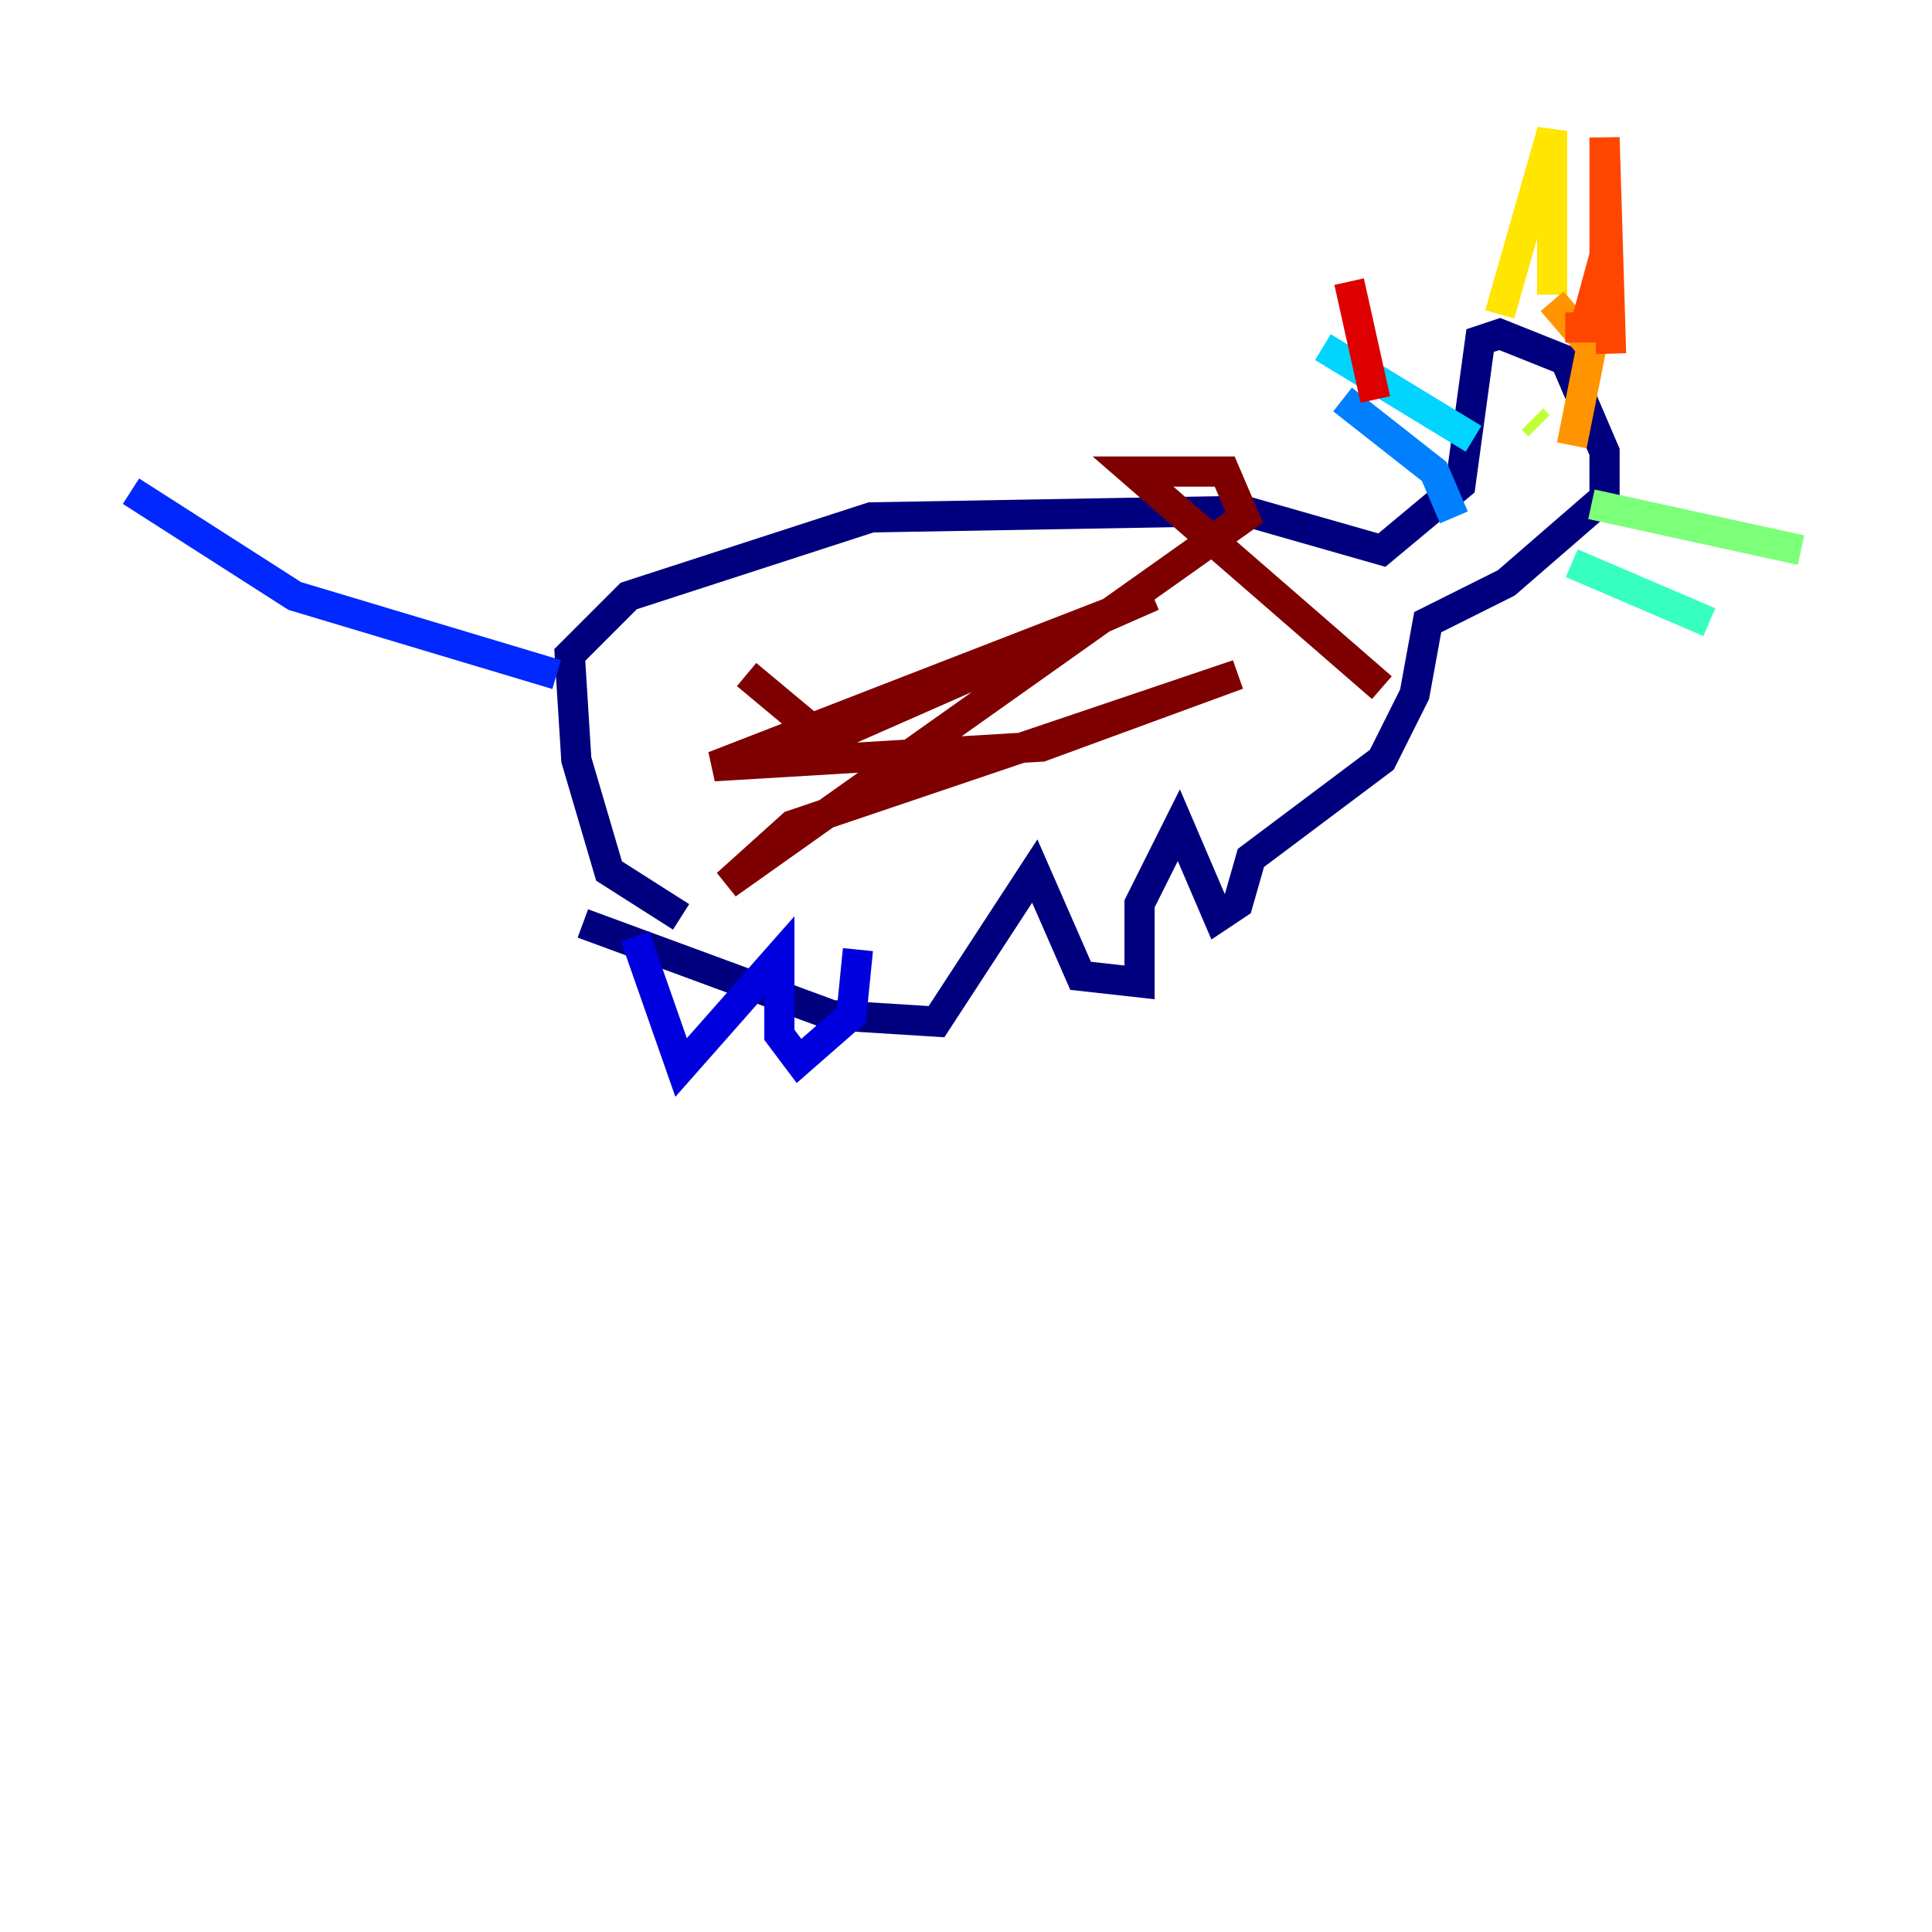 <?xml version="1.0" encoding="utf-8" ?>
<svg baseProfile="tiny" height="128" version="1.2" viewBox="0,0,128,128" width="128" xmlns="http://www.w3.org/2000/svg" xmlns:ev="http://www.w3.org/2001/xml-events" xmlns:xlink="http://www.w3.org/1999/xlink"><defs /><polyline fill="none" points="45.125,60.746 40.352,57.709 38.183,50.332 37.749,43.39 41.654,39.485 57.709,34.278 82.441,33.844 91.552,36.447 96.759,32.108 98.061,22.563 99.363,22.129 103.702,23.864 106.305,29.939 106.305,32.976 99.797,38.617 94.59,41.22 93.722,45.993 91.552,50.332 82.875,56.841 82.007,59.878 80.705,60.746 78.102,54.671 75.498,59.878 75.498,65.085 71.593,64.651 68.556,57.709 62.047,67.688 55.105,67.254 38.617,61.18" stroke="#00007f" stroke-width="2" /><polyline fill="none" points="42.088,62.047 45.125,70.725 51.634,63.349 51.634,68.556 52.936,70.291 56.407,67.254 56.841,62.915" stroke="#0000de" stroke-width="2" /><polyline fill="none" points="36.881,44.691 19.525,39.485 8.678,32.542" stroke="#0028ff" stroke-width="2" /><polyline fill="none" points="96.325,34.278 95.024,31.241 88.949,26.468" stroke="#0080ff" stroke-width="2" /><polyline fill="none" points="97.627,29.071 87.647,22.997" stroke="#00d4ff" stroke-width="2" /><polyline fill="none" points="104.136,37.315 113.248,41.22" stroke="#36ffc0" stroke-width="2" /><polyline fill="none" points="105.437,33.41 119.322,36.447" stroke="#7cff79" stroke-width="2" /><polyline fill="none" points="101.532,27.77 101.966,28.203" stroke="#c0ff36" stroke-width="2" /><polyline fill="none" points="99.363,20.827 102.834,8.678 102.834,19.525" stroke="#ffe500" stroke-width="2" /><polyline fill="none" points="102.834,19.959 105.437,22.997 104.136,29.505" stroke="#ff9400" stroke-width="2" /><polyline fill="none" points="103.702,21.695 105.003,21.695 106.305,16.922 106.305,9.112 106.739,23.43" stroke="#ff4600" stroke-width="2" /><polyline fill="none" points="91.119,26.468 89.383,18.658" stroke="#de0000" stroke-width="2" /><polyline fill="none" points="49.464,44.691 54.671,49.031 76.366,39.485 47.295,50.766 68.99,49.464 82.007,44.691 52.502,54.671 48.163,58.576 82.441,34.278 81.139,31.241 75.064,31.241 91.552,45.559" stroke="#7f0000" stroke-width="2" /></svg>